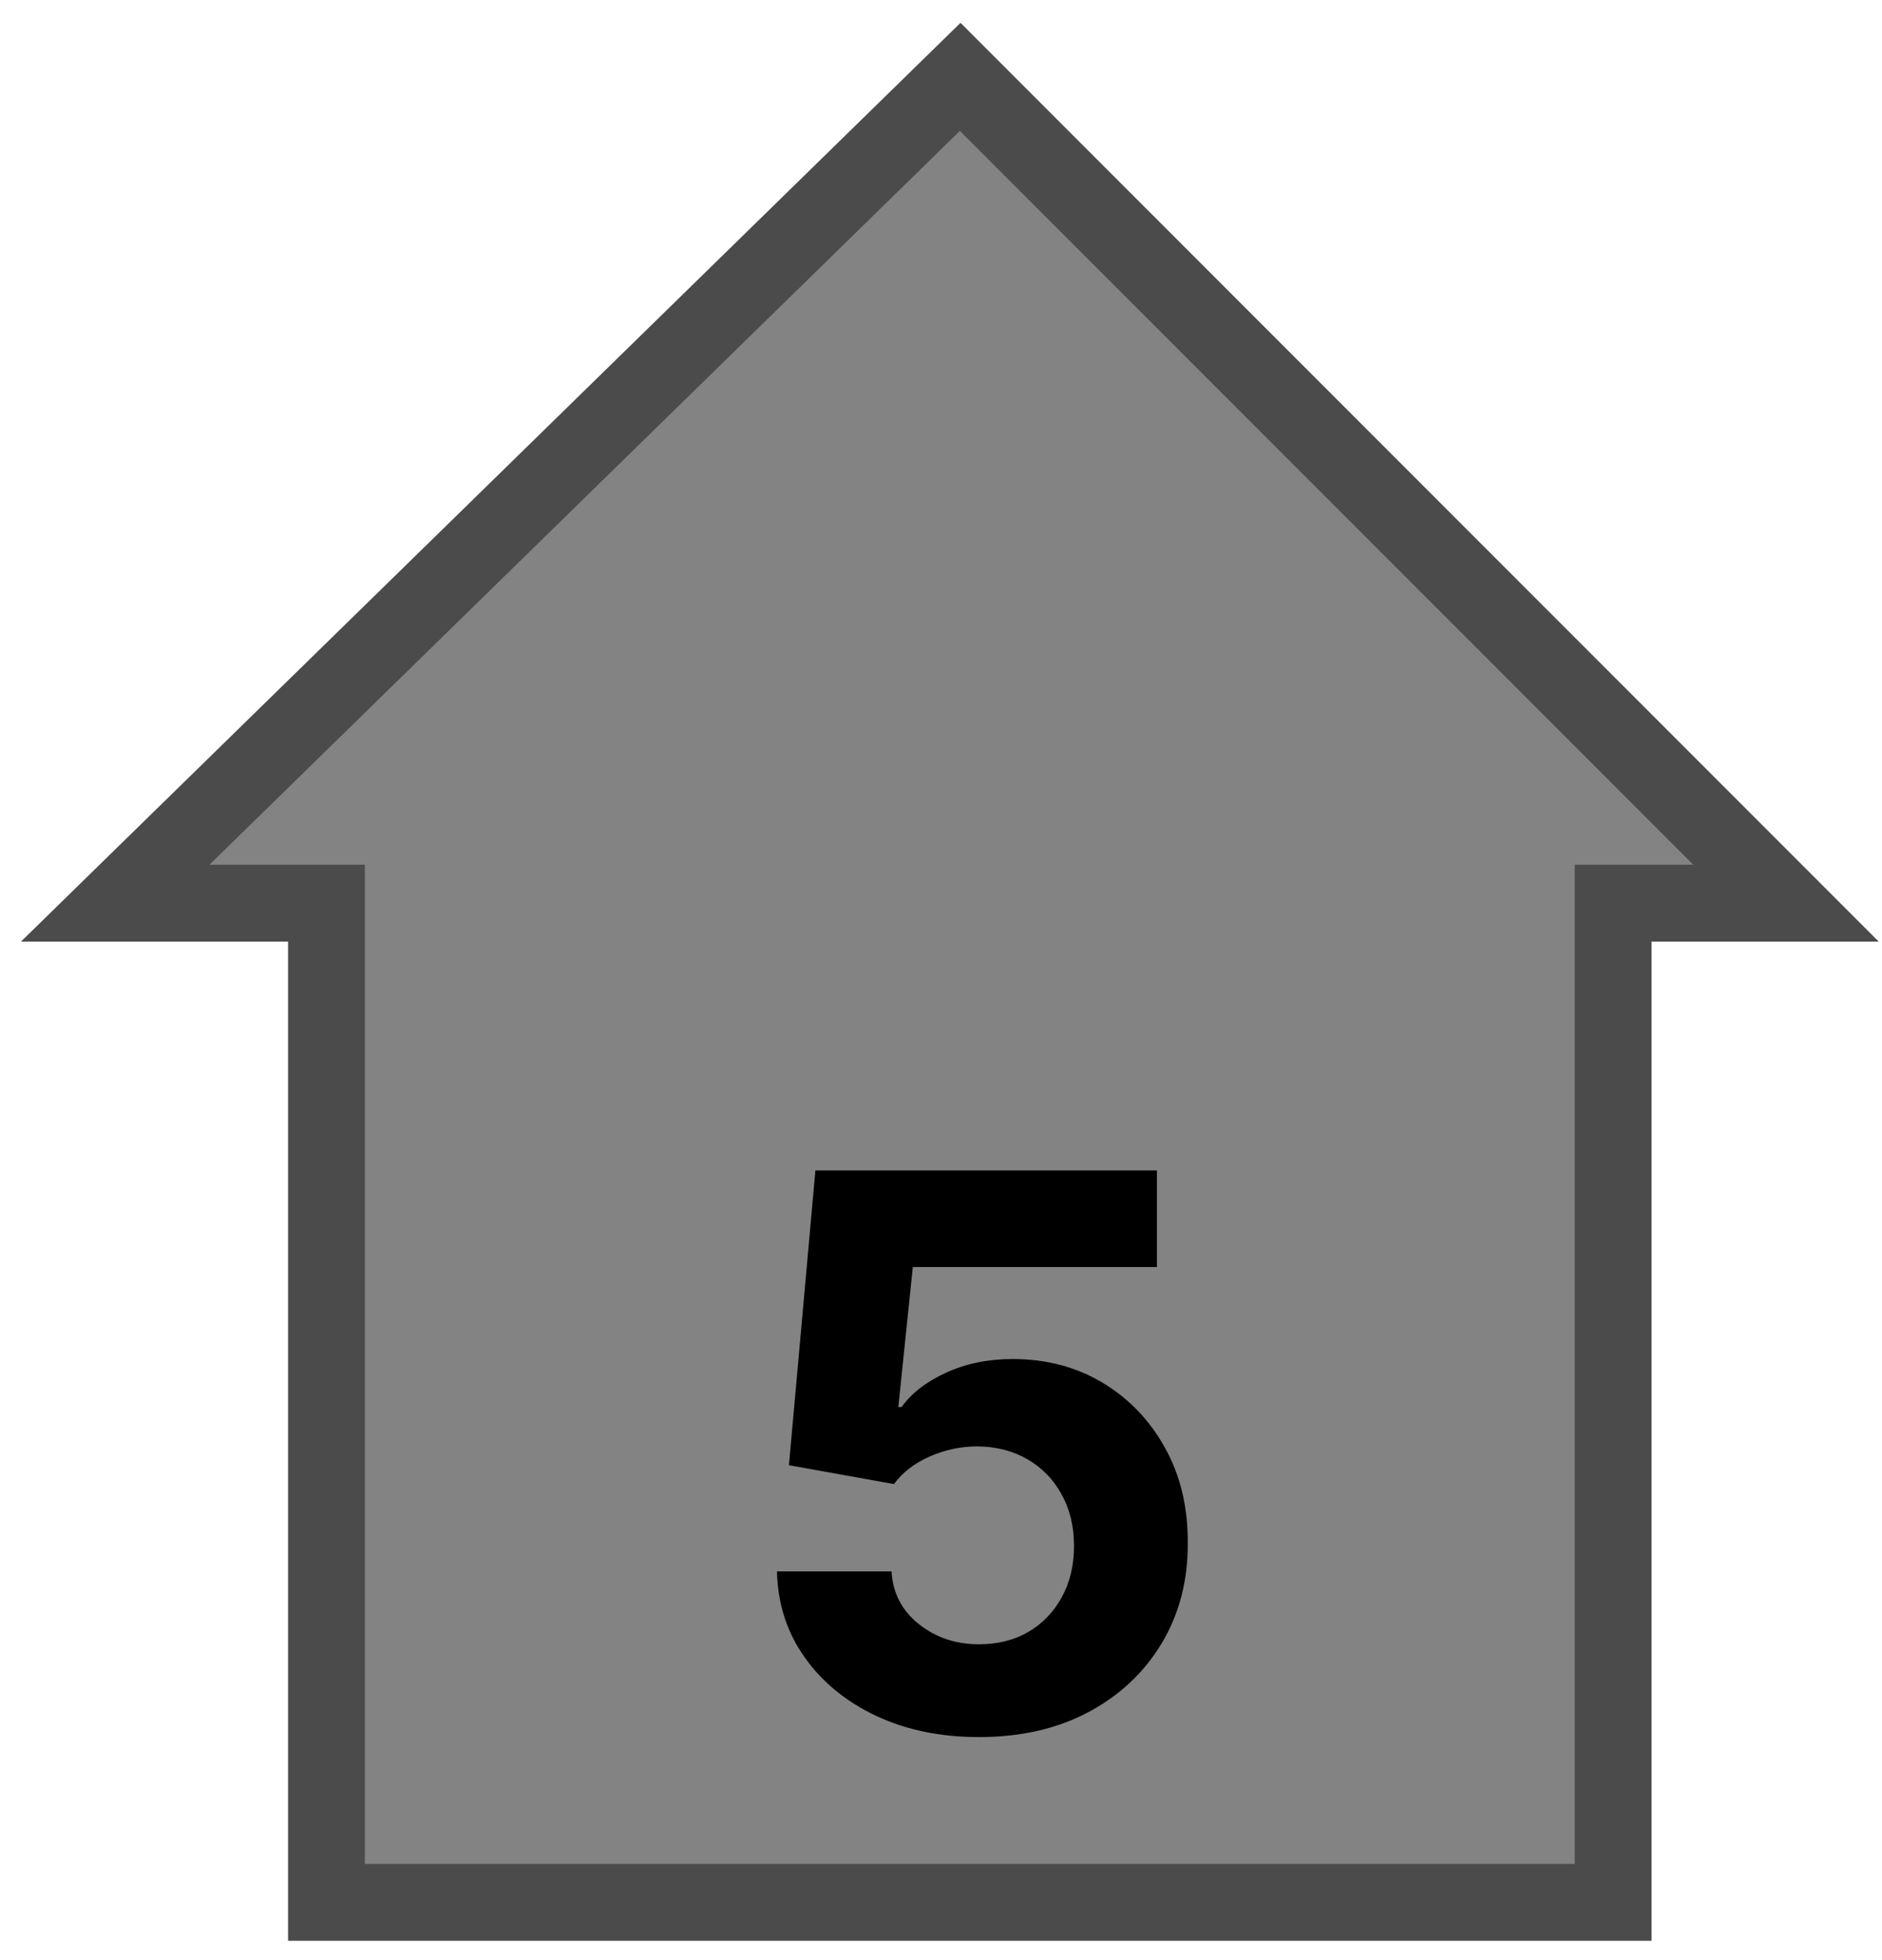<svg width="49" height="51" viewBox="0 0 49 51" fill="none" xmlns="http://www.w3.org/2000/svg">
<path d="M8.5 23.5V49.5H42V23.5H46.5L25 2L3 23.5H8.5Z" fill="#838383" stroke="#4B4B4B" stroke-width="2"/>
<path d="M25.491 45.199C24.488 45.199 23.593 45.014 22.807 44.645C22.026 44.276 21.405 43.767 20.946 43.118C20.487 42.469 20.248 41.726 20.229 40.888H23.212C23.245 41.451 23.482 41.908 23.922 42.258C24.362 42.609 24.885 42.784 25.491 42.784C25.974 42.784 26.401 42.678 26.77 42.465C27.144 42.247 27.435 41.946 27.643 41.562C27.857 41.174 27.963 40.729 27.963 40.227C27.963 39.716 27.854 39.266 27.636 38.878C27.423 38.49 27.127 38.187 26.749 37.969C26.37 37.751 25.937 37.64 25.449 37.635C25.023 37.635 24.608 37.722 24.206 37.898C23.808 38.073 23.498 38.312 23.276 38.615L20.541 38.125L21.23 30.454H30.122V32.969H23.766L23.389 36.612H23.474C23.73 36.252 24.116 35.954 24.632 35.717C25.148 35.481 25.726 35.362 26.365 35.362C27.241 35.362 28.022 35.568 28.709 35.98C29.395 36.392 29.938 36.958 30.335 37.678C30.733 38.392 30.93 39.216 30.925 40.149C30.93 41.129 30.702 42.001 30.243 42.763C29.788 43.52 29.151 44.117 28.332 44.553C27.518 44.983 26.571 45.199 25.491 45.199Z" fill="black"/>
</svg>
